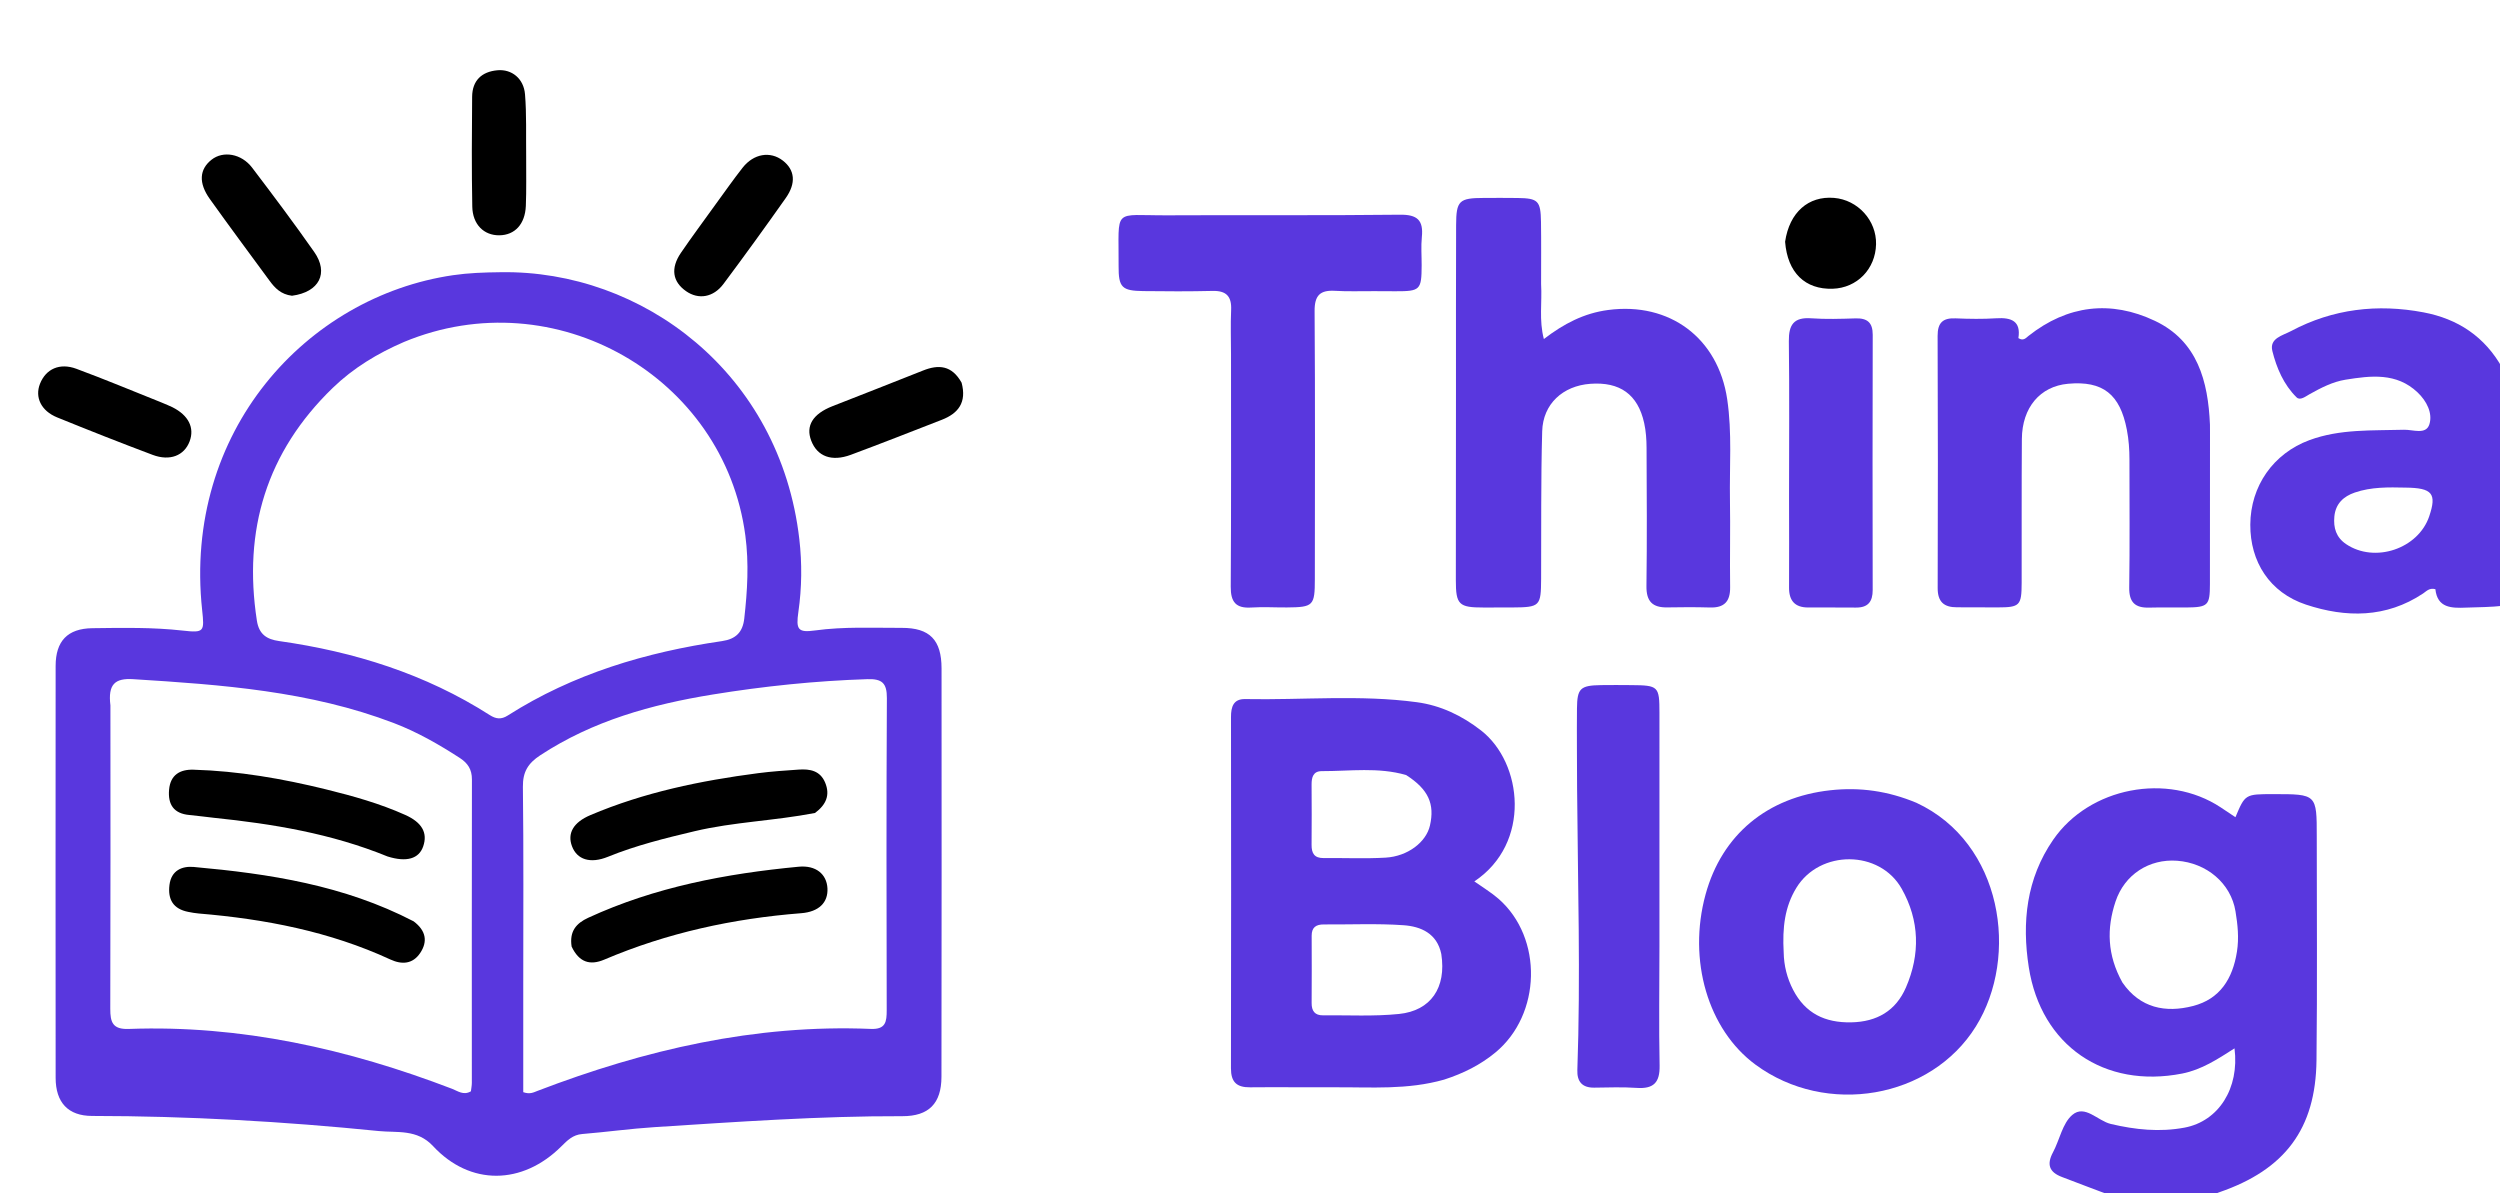 <svg version="1.1" id="Layer_1" xmlns="http://www.w3.org/2000/svg" xmlns:xlink="http://www.w3.org/1999/xlink" x="0px" y="0px"
	 width="100%" viewBox="0 0 704 336" enable-background="new 0 0 704 336" xml:space="preserve">
	<path fill="#5937de" opacity="1" stroke="none"
	   d="
	   M595.469,337
	   C590.227,335.146 585.471,333.248 580.676,331.452
	   C577.053,330.095 576.291,327.916 578.122,324.493
	   C580.003,320.977 580.777,316.337 583.553,313.965
	   C587.096,310.937 590.7,315.63 594.403,316.505
	   C601.297,318.134 608.185,318.852 615.176,317.537
	   C624.752,315.736 630.667,306.484 629.239,295.216
	   C624.529,298.232 619.981,301.233 614.493,302.314
	   C592.649,306.614 574.769,294.501 571.31,272.393
	   C569.334,259.762 570.62,247.426 578.18,236.471
	   C588.389,221.677 610.341,217.446 625.349,227.356
	   C626.727,228.266 628.095,229.189 629.499,230.126
	   C632.228,223.629 632.228,223.629 640.192,223.627
	   C652.394,223.624 652.402,223.624 652.4,235.577
	   C652.398,256.574 652.563,277.574 652.325,298.569
	   C652.105,317.906 643.429,329.394 624.94,335.741
	   C624.153,336.012 623.389,336.35 622.307,336.829
	   C613.312,337 604.625,337 595.469,337
	   M597.683,276.693
	   C602.654,283.886 609.817,285.292 617.572,283.283
	   C625.125,281.328 628.721,275.64 629.924,267.997
	   C630.538,264.089 630.126,260.348 629.517,256.634
	   C628.221,248.72 621.386,242.999 613.075,242.386
	   C605.251,241.809 598.283,246.225 595.736,253.869
	   C593.227,261.399 593.341,268.909 597.683,276.693
	   z"/>
	<path fill="#5937de" opacity="1" stroke="none"
	   d="
	   M705,170.531
	   C701.506,171.026 698.007,170.95 694.519,171.103
	   C690.303,171.288 686.36,171.208 685.804,165.913
	   C684.081,165.471 683.29,166.491 682.358,167.113
	   C671.926,174.065 660.61,173.986 649.372,170.263
	   C639.12,166.867 633.624,158.172 633.686,147.72
	   C633.749,136.903 640.124,127.709 650.343,123.938
	   C658.966,120.755 668.016,121.288 676.982,121.02
	   C679.461,120.946 683.193,122.542 684.127,119.443
	   C685.069,116.317 683.337,112.916 680.791,110.502
	   C674.853,104.871 667.632,105.781 660.517,106.918
	   C656.898,107.497 653.589,109.211 650.376,111.007
	   C649.24,111.642 647.718,112.879 646.721,111.898
	   C643.091,108.328 641.094,103.639 639.898,98.856
	   C638.993,95.237 642.814,94.48 645.175,93.222
	   C656.949,86.952 669.517,85.509 682.467,87.96
	   C692.058,89.775 699.738,94.722 704.745,103.788
	   C705,126.021 705,148.042 705,170.531
	   M677.397,137.311
	   C672.582,137.202 667.752,137.111 663.122,138.693
	   C659.933,139.784 657.695,141.842 657.356,145.45
	   C657.056,148.645 657.852,151.332 660.671,153.231
	   C668.729,158.658 680.99,154.555 684.078,145.368
	   C686.204,139.042 685.025,137.389 677.397,137.311
	   z"/>
	<path fill="#5937de" opacity="1" stroke="none"
	   d="
	   M141,76.655
	   C180.844,76.007 219.708,104.987 225.093,151.855
	   C225.868,158.595 225.809,165.509 224.825,172.304
	   C224.107,177.256 224.688,178.202 229.491,177.539
	   C237.633,176.416 245.797,176.834 253.95,176.81
	   C261.82,176.787 265.134,180.211 265.141,188.218
	   C265.172,226.551 265.167,264.883 265.115,303.216
	   C265.104,310.748 261.529,314.338 254.1,314.317
	   C230.774,314.252 207.527,315.923 184.273,317.405
	   C177.478,317.839 170.718,318.789 163.929,319.342
	   C161.316,319.555 159.75,321.144 158.09,322.8
	   C147.1,333.761 132.366,333.969 121.946,322.74
	   C117.451,317.897 111.815,319.023 106.686,318.506
	   C79.854,315.803 52.941,314.274 25.952,314.25
	   C19.142,314.244 15.674,310.431 15.668,303.517
	   C15.638,264.851 15.638,226.185 15.666,187.519
	   C15.671,180.534 19.015,176.99 26.013,176.9
	   C34.502,176.791 42.993,176.617 51.477,177.575
	   C57.531,178.259 57.572,177.839 56.927,171.828
	   C51.522,121.483 86.353,83.517 127.587,77.493
	   C131.913,76.861 136.187,76.709 141,76.655
	   M113.765,96.295
	   C106.357,99.488 99.501,103.619 93.705,109.228
	   C75.055,127.274 68.407,149.274 72.336,174.76
	   C72.937,178.661 75.143,180.033 78.588,180.521
	   C99.751,183.523 119.783,189.774 137.923,201.369
	   C139.662,202.481 141.145,202.658 142.961,201.501
	   C161.42,189.746 181.875,183.661 203.325,180.532
	   C207.239,179.961 209.157,178.015 209.589,174.161
	   C210.463,166.378 210.933,158.686 209.889,150.798
	   C203.974,106.096 156.297,78.607 113.765,96.295
	   M147.348,277.5
	   C147.348,287.591 147.348,297.682 147.348,307.555
	   C149.227,308.227 150.273,307.609 151.335,307.202
	   C181.568,295.615 212.624,288.399 245.247,289.742
	   C249.431,289.915 249.704,287.704 249.697,284.471
	   C249.632,255.174 249.589,225.877 249.744,196.581
	   C249.766,192.379 248.39,191.119 244.294,191.251
	   C229.657,191.721 215.123,193.229 200.698,195.574
	   C183.524,198.366 166.93,202.96 152.123,212.694
	   C148.698,214.946 147.197,217.364 147.248,221.569
	   C147.472,239.877 147.347,258.189 147.348,277.5
	   M31.095,198.64
	   C31.099,227.116 31.148,255.592 31.055,284.067
	   C31.043,287.865 31.724,289.917 36.242,289.751
	   C67.834,288.591 97.985,295.38 127.309,306.608
	   C128.889,307.213 130.514,308.546 132.608,307.314
	   C132.695,306.556 132.869,305.745 132.869,304.934
	   C132.873,276.458 132.832,247.982 132.894,219.507
	   C132.901,216.644 131.725,214.892 129.429,213.408
	   C123.541,209.6 117.484,206.129 110.923,203.623
	   C87.277,194.589 62.418,192.815 37.499,191.255
	   C32.365,190.933 30.368,192.691 31.095,198.64
	   z"/>
	<path fill="#5937de" opacity="1" stroke="none"
	   d="
	   M406.664,304.02
	   C396.329,306.955 386.134,306.125 376.003,306.181
	   C368.01,306.225 360.015,306.102 352.023,306.187
	   C348.266,306.227 346.628,304.727 346.636,300.84
	   C346.708,267.866 346.685,234.892 346.647,201.917
	   C346.644,199.053 347.315,196.794 350.643,196.858
	   C366.771,197.17 382.949,195.57 399.018,197.746
	   C405.689,198.649 411.687,201.506 417.076,205.707
	   C428.78,214.83 431.269,237.453 415.174,248.202
	   C417.521,249.876 419.924,251.302 421.991,253.11
	   C434.564,264.107 434.07,285.72 421.064,296.417
	   C416.897,299.844 412.172,302.244 406.664,304.02
	   M405.869,268.651
	   C404.682,262.863 400.146,260.889 395.228,260.542
	   C387.785,260.017 380.28,260.378 372.802,260.324
	   C370.596,260.308 369.353,261.14 369.365,263.516
	   C369.395,269.831 369.395,276.147 369.356,282.462
	   C369.342,284.691 370.263,285.944 372.571,285.92
	   C379.713,285.844 386.908,286.258 393.984,285.53
	   C402.91,284.611 407.346,278.157 405.869,268.651
	   M395.965,218.253
	   C388.139,215.982 380.148,217.166 372.218,217.152
	   C369.779,217.148 369.333,218.899 369.343,220.937
	   C369.371,226.583 369.399,232.23 369.34,237.876
	   C369.315,240.276 370.105,241.663 372.748,241.634
	   C378.559,241.57 384.387,241.847 390.18,241.512
	   C396.44,241.15 401.605,237.142 402.671,232.483
	   C404.055,226.434 402.286,222.296 395.965,218.253
	   z"/>
	<path fill="#5937de" opacity="1" stroke="none"
	   d="
	   M433.974,79.994
	   C434.284,85.243 433.348,90.068 434.752,95.474
	   C440.378,91.149 446.056,88.191 452.864,87.292
	   C470.157,85.009 483.811,95.142 486.38,112.426
	   C487.787,121.894 487,131.382 487.157,140.86
	   C487.292,149.023 487.091,157.191 487.204,165.355
	   C487.26,169.371 485.561,171.188 481.535,171.07
	   C477.539,170.954 473.536,170.965 469.539,171.045
	   C465.372,171.13 463.581,169.383 463.64,165.039
	   C463.814,152.044 463.733,139.044 463.671,126.047
	   C463.66,123.735 463.496,121.372 462.999,119.123
	   C461.22,111.061 456.163,107.46 447.812,108.082
	   C440.101,108.656 434.496,113.745 434.281,121.454
	   C433.893,135.274 434.054,149.11 433.981,162.939
	   C433.939,170.756 433.684,171.009 425.773,171.064
	   C423.107,171.082 420.441,171.074 417.774,171.076
	   C410.805,171.083 409.964,170.272 409.966,163.405
	   C409.97,145.741 409.99,128.077 410.001,110.413
	   C410.01,94.749 409.978,79.085 410.04,63.421
	   C410.067,56.482 410.878,55.764 417.86,55.739
	   C421.026,55.727 424.193,55.71 427.358,55.755
	   C433.128,55.836 433.853,56.533 433.944,62.499
	   C434.03,68.164 433.97,73.83 433.974,79.994
	   z"/>
	<path fill="#5937de" opacity="1" stroke="none"
	   d="
	   M539.665,226.068
	   C563.906,237.321 568.698,269.295 556.394,289.065
	   C543.725,309.421 514.276,314.499 494.342,299.802
	   C480.963,289.938 475.225,270.378 480.284,251.885
	   C484.904,234.999 497.713,224.472 515.437,222.534
	   C523.759,221.624 531.649,222.728 539.665,226.068
	   M502.286,268.189
	   C502.35,271.91 503.23,275.432 504.939,278.731
	   C508.376,285.366 513.907,288.036 521.295,287.893
	   C528.587,287.752 533.878,284.612 536.713,278.072
	   C540.77,268.713 540.564,259.218 535.512,250.26
	   C529.316,239.274 512.462,239.236 505.866,249.995
	   C502.594,255.331 501.891,261.193 502.286,268.189
	   z"/>
	<path fill="#5937de" opacity="1" stroke="none"
	   d="
	   M622.335,122.062
	   C622.332,136.55 622.344,150.547 622.315,164.544
	   C622.304,170.502 621.769,171.006 615.689,171.068
	   C612.19,171.105 608.689,171.01 605.192,171.104
	   C601.241,171.209 599.527,169.609 599.59,165.448
	   C599.772,153.454 599.646,141.454 599.654,129.457
	   C599.656,126.624 599.464,123.842 598.925,121.028
	   C597.012,111.03 592.198,107.173 582.351,108.068
	   C574.501,108.782 569.421,114.739 569.358,123.626
	   C569.262,137.123 569.326,150.62 569.298,164.118
	   C569.285,170.528 568.781,171.032 562.576,171.045
	   C558.743,171.053 554.911,171.001 551.078,171.013
	   C547.427,171.025 545.637,169.499 545.65,165.591
	   C545.732,141.93 545.729,118.268 545.632,94.606
	   C545.617,90.914 547.073,89.496 550.68,89.649
	   C554.505,89.81 558.356,89.873 562.173,89.627
	   C566.447,89.352 569.134,90.456 568.378,95.212
	   C569.794,96.123 570.514,95.157 571.221,94.598
	   C582.229,85.896 594.396,84.464 606.823,90.352
	   C618.847,96.049 621.801,107.357 622.324,119.571
	   C622.353,120.237 622.332,120.904 622.335,122.062
	   z"/>
	<path fill="#5937de" opacity="1" stroke="none"
	   d="
	   M386.977,81.989
	   C382.985,81.973 379.477,82.109 375.991,81.898
	   C371.783,81.644 370.158,83.124 370.191,87.607
	   C370.373,112.76 370.274,137.915 370.26,163.07
	   C370.256,170.582 369.848,170.994 362.388,171.057
	   C359.056,171.084 355.712,170.861 352.396,171.078
	   C348.054,171.361 346.548,169.558 346.576,165.243
	   C346.722,143.422 346.65,121.598 346.653,99.776
	   C346.654,95.611 346.499,91.44 346.687,87.284
	   C346.863,83.432 345.313,81.829 341.437,81.924
	   C334.944,82.082 328.444,82.055 321.948,81.97
	   C315.937,81.89 314.962,80.954 314.998,74.912
	   C315.099,58.202 313.121,60.72 328.76,60.634
	   C350.582,60.514 372.406,60.72 394.226,60.462
	   C399.144,60.404 400.87,62.021 400.392,66.756
	   C400.126,69.395 400.349,72.082 400.338,74.747
	   C400.31,81.654 399.923,82.035 392.968,82.016
	   C391.136,82.011 389.304,81.996 386.977,81.989
	   z"/>
	<path fill="#5937de" opacity="1" stroke="none"
	   d="
	   M444.109,222
	   C444.093,214.179 444.008,206.857 444.076,199.537
	   C444.129,193.82 445.012,193.022 450.847,192.927
	   C453.675,192.88 456.504,192.908 459.333,192.928
	   C467.017,192.983 467.299,193.244 467.302,200.719
	   C467.311,222.682 467.306,244.645 467.3,266.608
	   C467.296,277.756 467.116,288.908 467.346,300.051
	   C467.446,304.875 465.622,306.679 460.893,306.351
	   C456.919,306.075 452.91,306.237 448.918,306.282
	   C445.506,306.321 444.066,304.542 444.181,301.315
	   C445.112,275.042 444.306,248.771 444.109,222
	   z"/>
	<path fill="#5937de" opacity="1" stroke="none"
	   d="
	   M503.794,140
	   C503.799,125.028 503.921,110.555 503.74,96.086
	   C503.683,91.458 505.121,89.283 510.027,89.632
	   C514.165,89.927 518.343,89.788 522.498,89.658
	   C525.822,89.553 527.367,90.819 527.359,94.294
	   C527.297,118.247 527.302,142.2 527.349,166.153
	   C527.356,169.469 525.997,171.121 522.632,171.093
	   C518.141,171.055 513.65,171.076 509.159,171.068
	   C505.42,171.061 503.774,169.142 503.797,165.451
	   C503.847,157.134 503.801,148.817 503.794,140
	   z"/>
	<path fill="#00000" opacity="1" stroke="none"
	   d="
	   M148.169,43.998
	   C148.149,48.989 148.261,53.486 148.077,57.971
	   C147.866,63.134 144.98,66.203 140.633,66.261
	   C136.292,66.319 133.088,63.235 132.994,58.174
	   C132.803,47.864 132.86,37.547 132.954,27.235
	   C132.995,22.678 135.644,20.186 140.075,19.786
	   C144.102,19.423 147.481,22.112 147.843,26.549
	   C148.303,32.17 148.092,37.847 148.169,43.998
	   z"/>
	<path fill="#000000" opacity="1" stroke="none"
	   d="
	   M82.219,83.282
	   C79.09,82.9 77.395,81.084 75.893,79.038
	   C70.272,71.384 64.604,63.764 59.087,56.035
	   C55.854,51.506 56.143,47.673 59.58,44.968
	   C62.838,42.405 67.981,43.248 70.993,47.208
	   C76.941,55.031 82.841,62.899 88.48,70.946
	   C92.634,76.874 89.935,82.265 82.219,83.282
	   z"/>
	<path fill="#000000" opacity="1" stroke="none"
	   d="
	   M201.51,57.548
	   C204.172,53.905 206.551,50.495 209.115,47.231
	   C212.242,43.249 216.92,42.494 220.447,45.222
	   C223.825,47.836 224.253,51.54 221.267,55.77
	   C215.521,63.911 209.686,71.993 203.718,79.971
	   C200.864,83.786 196.686,84.418 193.221,82.012
	   C189.384,79.349 188.772,75.569 191.74,71.21
	   C194.822,66.682 198.11,62.295 201.51,57.548
	   z"/>
	<path fill="#000000" opacity="1" stroke="none"
	   d="
	   M270.784,107.764
	   C272.278,113.324 269.842,116.413 265.226,118.209
	   C256.7,121.527 248.186,124.88 239.611,128.068
	   C234.179,130.088 230.126,128.53 228.436,124.088
	   C226.844,119.907 228.873,116.571 234.375,114.4
	   C242.885,111.043 251.422,107.752 259.913,104.348
	   C264.334,102.575 268.044,102.87 270.784,107.764
	   z"/>
	<path fill="#000000" opacity="1" stroke="none"
	   d="
	   M45.493,113.345
	   C46.756,113.896 47.697,114.24 48.584,114.688
	   C53.105,116.972 54.84,120.469 53.39,124.306
	   C51.886,128.287 47.872,129.923 43.004,128.098
	   C33.981,124.714 25.016,121.17 16.089,117.538
	   C11.565,115.698 9.761,111.861 11.264,108.068
	   C12.914,103.905 16.782,102.102 21.503,103.85
	   C29.447,106.792 37.272,110.057 45.493,113.345
	   z"/>
	<path fill="#000000" opacity="1" stroke="none"
	   d="
	   M502.685,68.08
	   C503.9,59.773 509.261,55.13 516.462,55.726
	   C523.179,56.281 528.451,62.096 528.297,68.781
	   C528.136,75.771 522.934,81.1 516.067,81.311
	   C508.326,81.549 503.364,76.803 502.685,68.08
	   z"/>
	<path fill="#000000" opacity="1" stroke="none"
	   d="
	   M229.513,228.931
	   C218.023,231.154 206.653,231.446 195.604,234.066
	   C187.329,236.029 179.104,238.055 171.199,241.27
	   C166.23,243.291 162.485,242.072 161.071,238.301
	   C159.708,234.668 161.443,231.582 166.242,229.542
	   C181.37,223.115 197.301,219.837 213.509,217.723
	   C217.296,217.229 221.118,216.978 224.931,216.715
	   C228.092,216.497 230.976,217.015 232.375,220.411
	   C233.795,223.858 232.681,226.561 229.513,228.931
	   z"/>
	<path fill="#000000" opacity="1" stroke="none"
	   d="
	   M160.972,266.563
	   C160.309,262.26 162.25,260.006 165.661,258.436
	   C184.477,249.775 204.479,246.009 224.905,244.068
	   C229.762,243.606 232.801,246.157 233.011,250.155
	   C233.22,254.137 230.608,256.767 225.626,257.157
	   C206.464,258.657 187.909,262.677 170.178,270.223
	   C166.13,271.946 163.062,270.978 160.972,266.563
	   z"/>
	<path fill="#00000" opacity="1" stroke="none"
	   d="
	   M109.138,241.183
	   C93.207,234.687 76.836,232.015 60.252,230.295
	   C57.939,230.055 55.636,229.711 53.321,229.503
	   C48.911,229.108 47.25,226.544 47.614,222.376
	   C47.979,218.196 50.695,216.636 54.463,216.745
	   C67.132,217.111 79.555,219.269 91.831,222.294
	   C99.42,224.164 106.95,226.269 114.11,229.481
	   C118.845,231.605 120.486,234.536 119.17,238.351
	   C117.976,241.813 114.538,242.874 109.138,241.183
	   z"/>
	<path fill="#00000" opacity="1" stroke="none"
	   d="
	   M116.461,259.437
	   C119.998,262.069 120.479,265.154 118.323,268.367
	   C116.244,271.468 113.219,271.711 109.928,270.192
	   C92.799,262.287 74.609,258.794 55.952,257.241
	   C54.962,257.158 53.975,256.978 52.998,256.785
	   C48.783,255.957 47.204,253.299 47.727,249.171
	   C48.245,245.086 51.288,243.842 54.568,244.137
	   C75.842,246.051 96.834,249.263 116.461,259.437
	   z"/>
	</svg>
